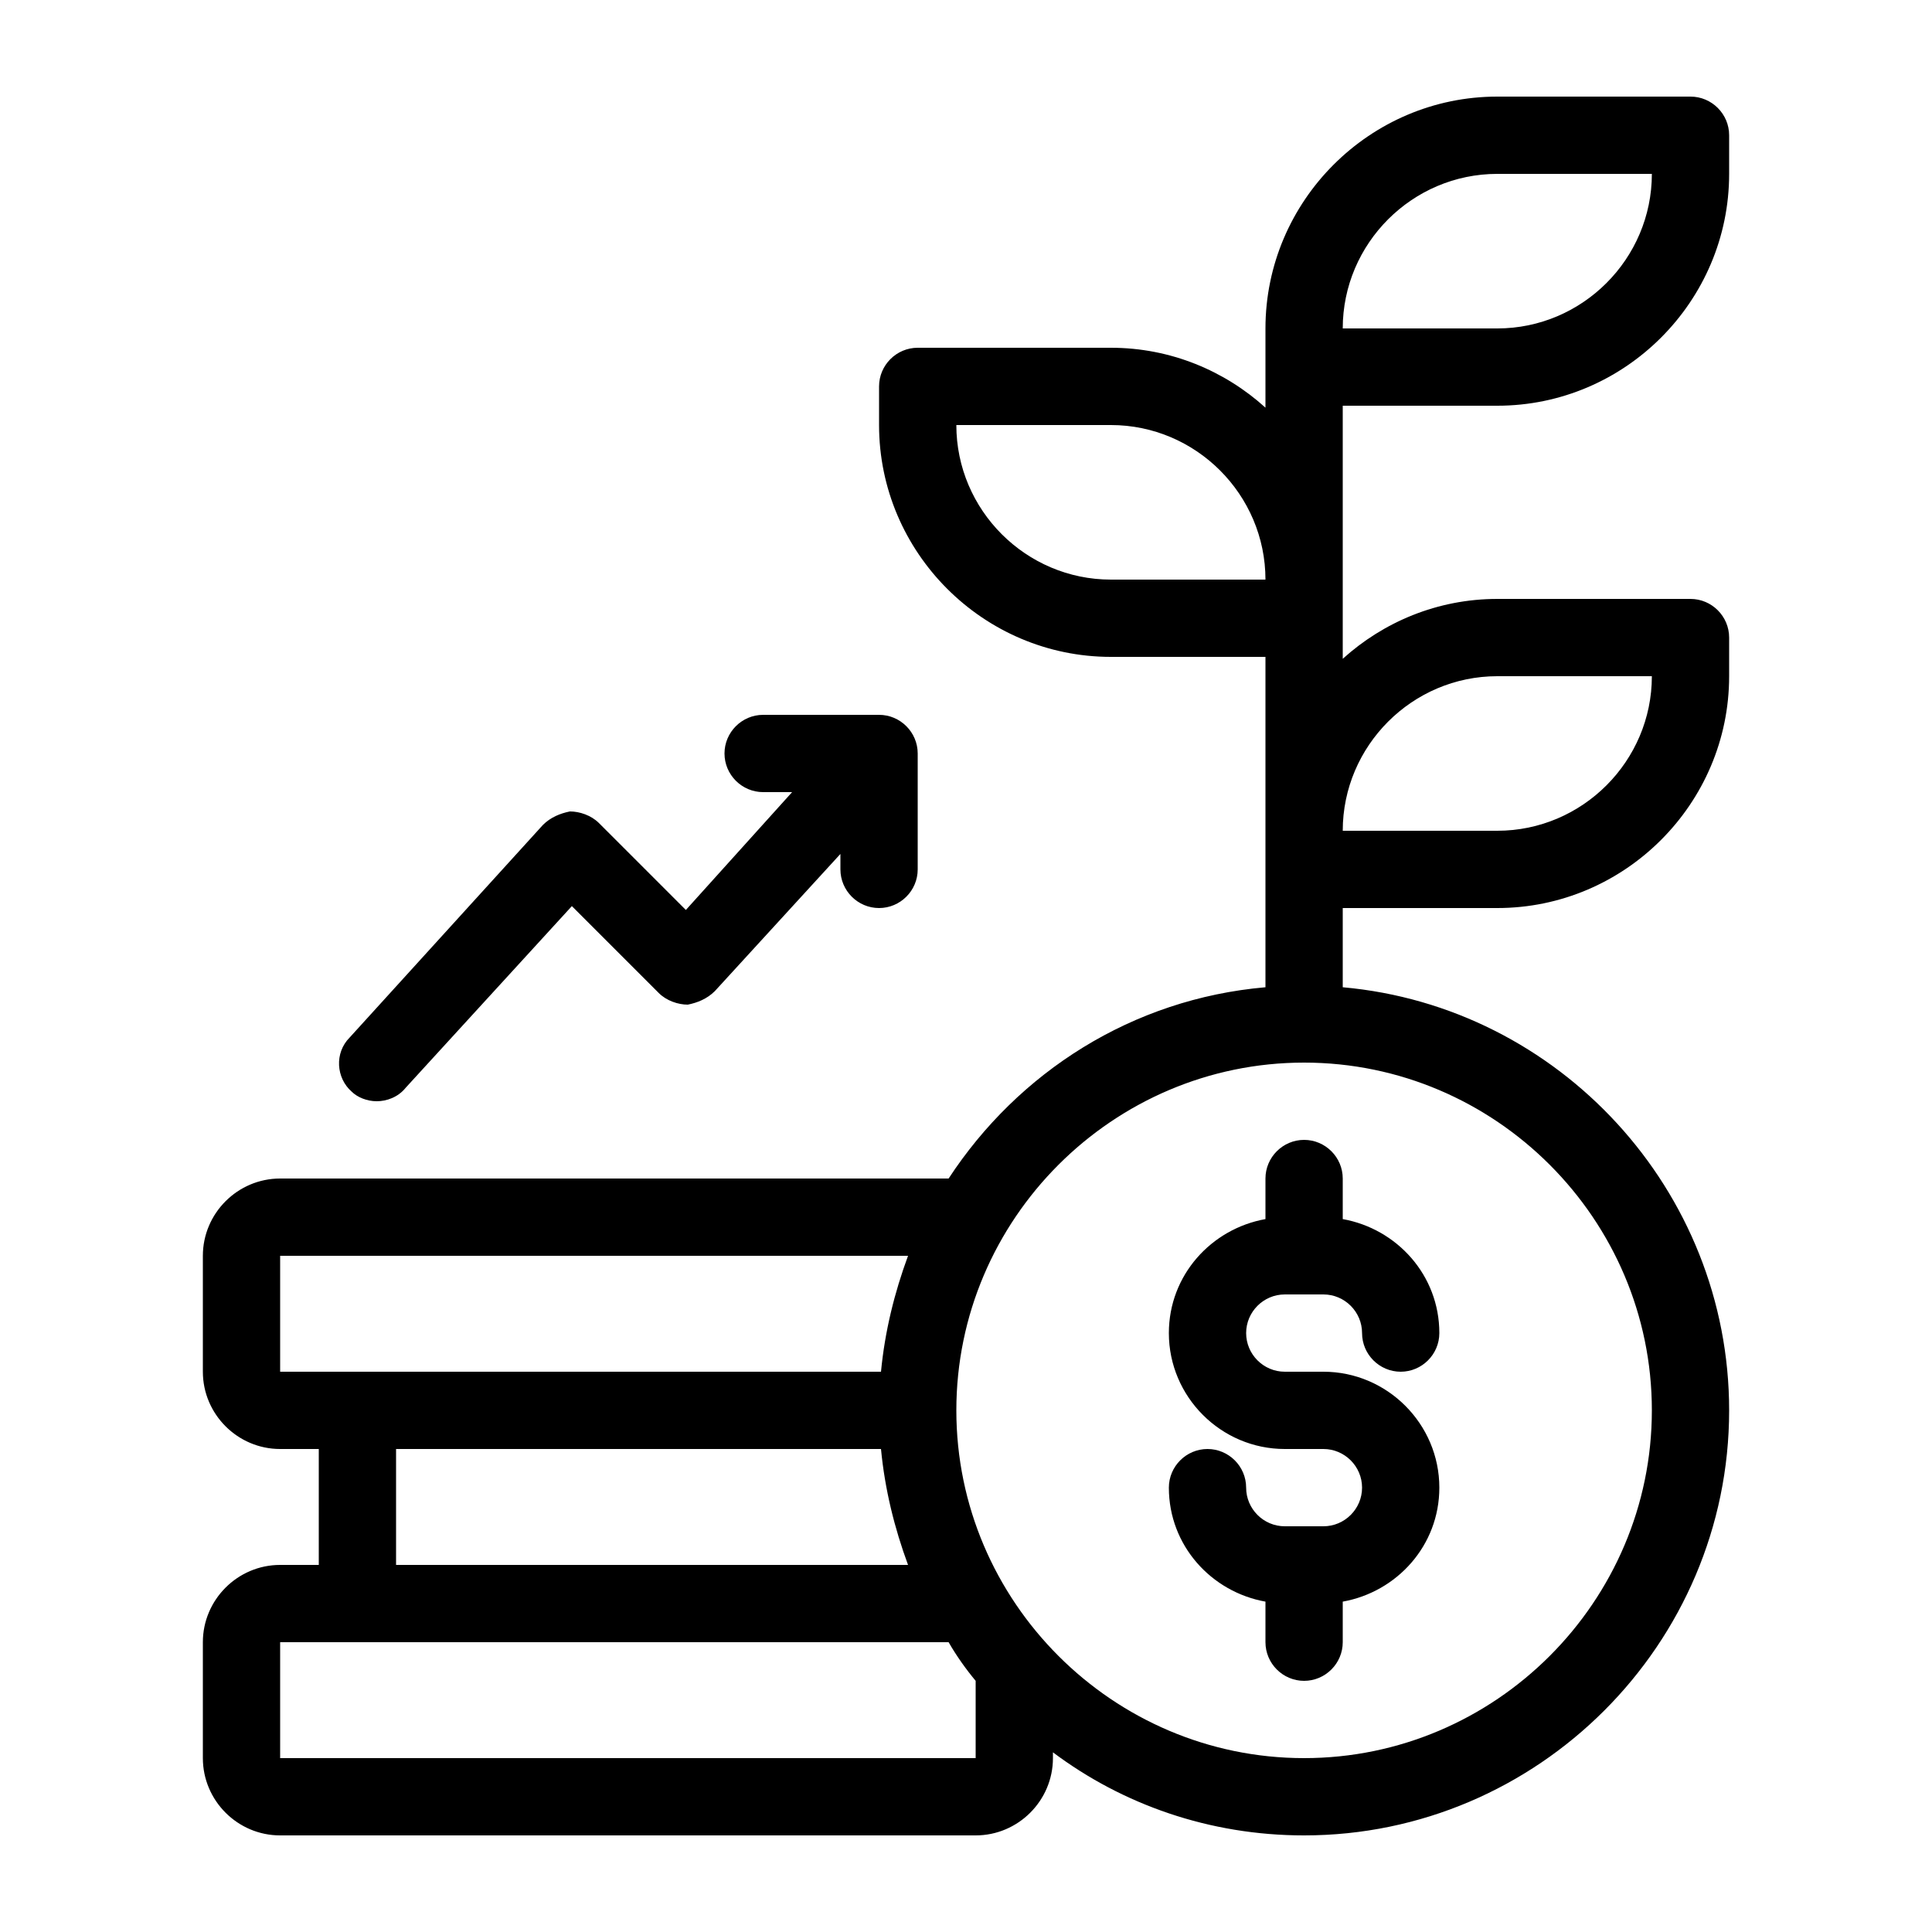 <?xml version="1.0" encoding="utf-8"?>
<!-- Generator: Adobe Illustrator 23.0.1, SVG Export Plug-In . SVG Version: 6.00 Build 0)  -->
<svg version="1.1" id="Layer_1" xmlns="http://www.w3.org/2000/svg" xmlns:xlink="http://www.w3.org/1999/xlink" x="0px" y="0px"
	 viewBox="0 0 100 100" style="enable-background:new 0 0 100 100;" xml:space="preserve">
<path d="M18.2,56.5c-0.8-0.7-0.9-2-0.1-2.8l10-11c0.4-0.4,0.9-0.6,1.4-0.7c0.5,0,1.1,0.2,1.5,0.6l4.5,4.5L41,41h-1.5
	c-1.1,0-2-0.9-2-2s0.9-2,2-2h6c1.1,0,2,0.9,2,2v6c0,1.1-0.9,2-2,2s-2-0.9-2-2v-0.8L37,51.3c-0.4,0.4-0.9,0.6-1.4,0.7
	c-0.5,0-1.1-0.2-1.5-0.6l-4.5-4.5L21,56.3C20.6,56.8,20,57,19.5,57C19,57,18.5,56.8,18.2,56.5z M69.5,21v13.1c2.1-1.9,4.9-3.1,8-3.1
	h10c1.1,0,2,0.9,2,2v2c0,6.6-5.4,12-12,12h-8v4.1c11.2,1,20,10.5,20,21.9c0,12.1-9.9,22-22,22c-4.9,0-9.4-1.6-13-4.3V91
	c0,2.2-1.8,4-4,4h-36c-2.2,0-4-1.8-4-4v-6c0-2.2,1.8-4,4-4h2v-6h-2c-2.2,0-4-1.8-4-4v-6c0-2.2,1.8-4,4-4h34.6
	c3.6-5.5,9.5-9.3,16.4-9.9V34h-8c-6.6,0-12-5.4-12-12v-2c0-1.1,0.9-2,2-2h10c3.1,0,5.9,1.2,8,3.1V17c0-6.6,5.4-12,12-12h10
	c1.1,0,2,0.9,2,2v2c0,6.6-5.4,12-12,12H69.5z M69.5,17h8c4.4,0,8-3.6,8-8h-8C73.1,9,69.5,12.6,69.5,17z M65.5,30c0-4.4-3.6-8-8-8h-8
	c0,4.4,3.6,8,8,8H65.5z M45.6,71c0.2-2.1,0.7-4.1,1.4-6H14.5v6H45.6z M45.6,75H20.5v6H47C46.3,79.1,45.8,77.1,45.6,75z M50.5,87
	c-0.5-0.6-1-1.3-1.4-2H14.5v6h36V87z M67.5,55c-9.9,0-18,8.1-18,18c0,9.9,8.1,18,18,18s18-8.1,18-18C85.5,63.1,77.4,55,67.5,55z
	 M69.5,43h8c4.4,0,8-3.6,8-8h-8C73.1,35,69.5,38.6,69.5,43z M68.5,71h-2c-1.1,0-2-0.9-2-2c0-1.1,0.9-2,2-2h2c1.1,0,2,0.9,2,2
	c0,1.1,0.9,2,2,2s2-0.9,2-2c0-3-2.2-5.4-5-5.9V61c0-1.1-0.9-2-2-2s-2,0.9-2,2v2.1c-2.8,0.5-5,2.9-5,5.9c0,3.3,2.7,6,6,6h2
	c1.1,0,2,0.9,2,2c0,1.1-0.9,2-2,2h-2c-1.1,0-2-0.9-2-2c0-1.1-0.9-2-2-2s-2,0.9-2,2c0,3,2.2,5.4,5,5.9V85c0,1.1,0.9,2,2,2s2-0.9,2-2
	v-2.1c2.8-0.5,5-2.9,5-5.9C74.5,73.7,71.8,71,68.5,71z"/>
</svg>
